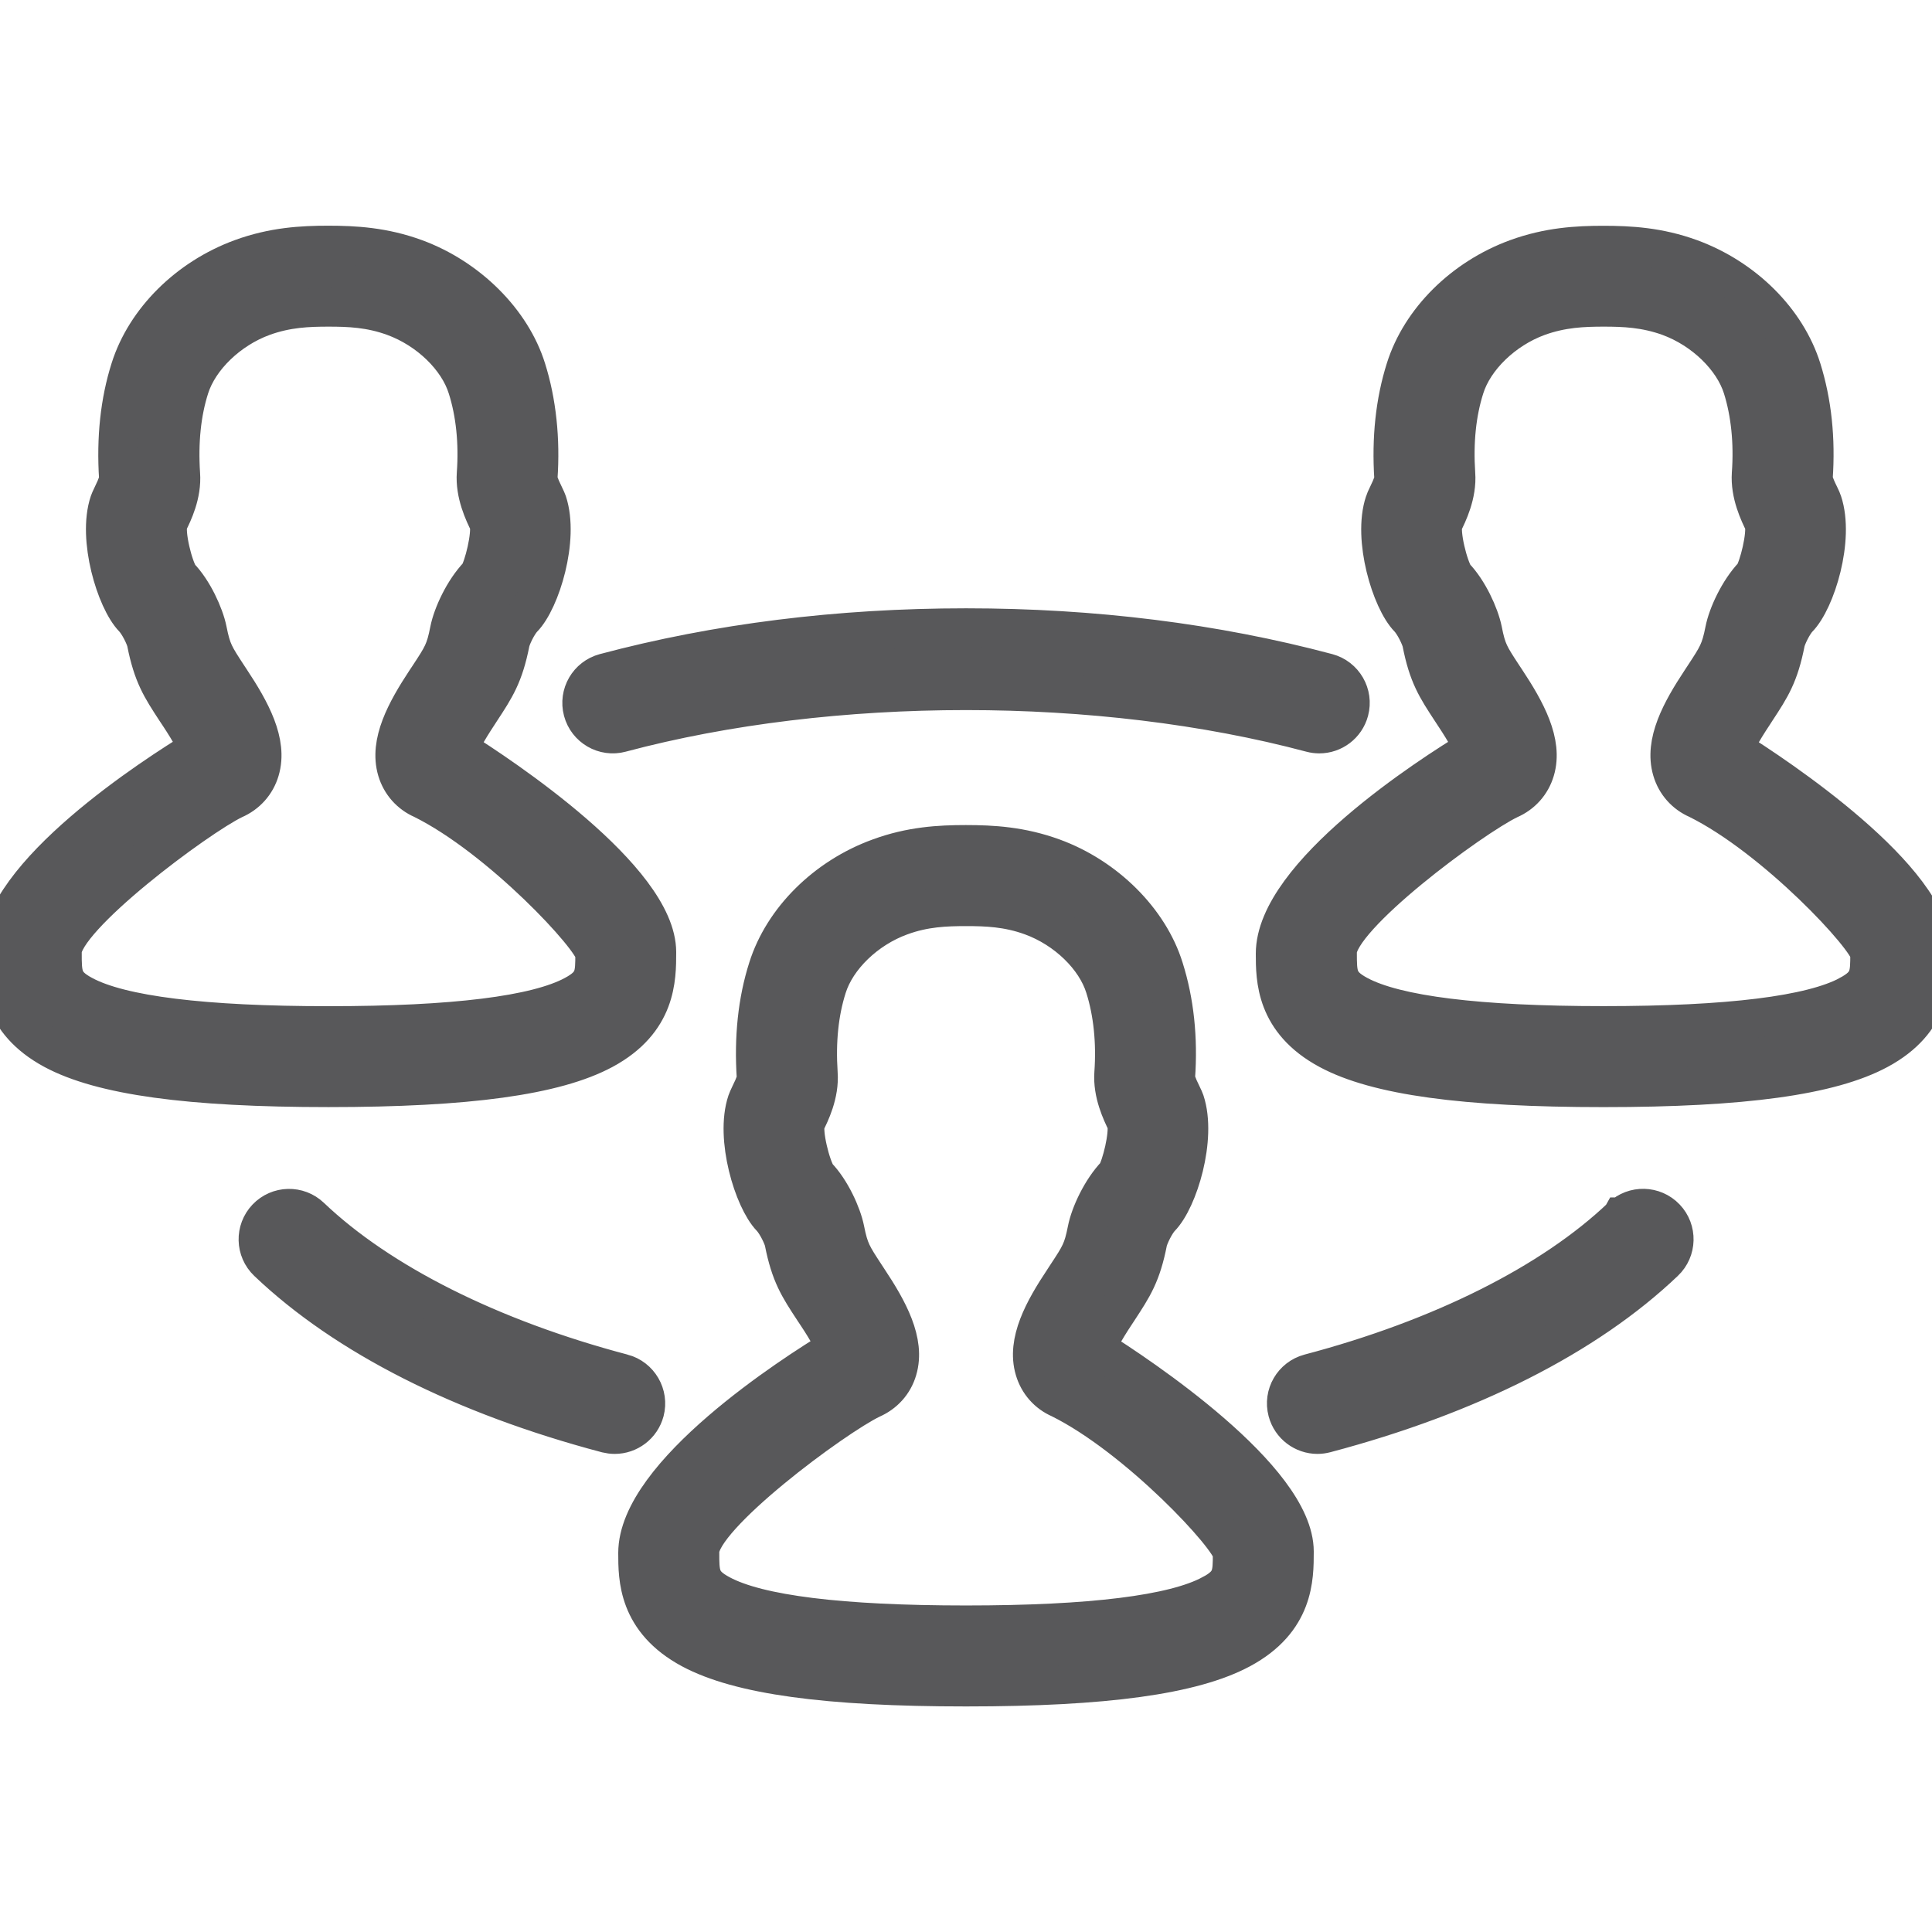 <svg xmlns="http://www.w3.org/2000/svg" width="100" height="100" viewBox="0 0 100 100"><path fill="#58585A" stroke="#58585A" stroke-width="2" stroke-linecap="round" stroke-miterlimit="3" d="M56.738 69.794c.12-.312.393-.86 1.025-1.812l.125-.19c.77-1.177 1.196-1.825 1.528-3.517.056-.27.385-.957.655-1.24.925-.938 1.898-4.133 1.268-6.03-.023-.067-.076-.192-.16-.36-.27-.54-.324-.773-.322-.877.145-2.035-.06-3.934-.6-5.644-.77-2.49-3.03-4.74-5.753-5.733-1.65-.602-3.136-.686-4.515-.686-1.36 0-2.844.083-4.485.688-2.76 1.004-4.97 3.2-5.767 5.725-.54 1.69-.74 3.59-.602 5.66.003.1-.05.332-.32.87-.082.17-.136.294-.164.376-.625 1.866.343 5.064 1.255 6.005.286.3.613.98.667 1.25.335 1.69.758 2.336 1.526 3.506l.173.26c.6.903.865 1.44.98 1.748C41.025 71.135 33 76.308 33 80.385c0 1.305-.003 3.488 2.77 4.98 2.49 1.334 7.01 1.96 14.23 1.96 7.216 0 11.736-.626 14.227-1.96C67.003 83.872 67 81.687 67 80.31c0-3.78-8.035-9.12-10.262-10.516zm5.965 12.727c-1.945 1.047-6.22 1.578-12.7 1.578-6.483 0-10.756-.53-12.703-1.576-1.072-.572-1.072-1.028-1.07-2.208 0-1.83 6.96-6.978 8.877-7.896.67-.293 1.152-.83 1.354-1.52.43-1.448-.466-3.084-1.524-4.676l-.134-.205c-.684-1.045-.846-1.29-1.06-2.365-.156-.795-.74-2.067-1.445-2.79-.32-.47-.768-2.25-.59-2.77.22-.44.733-1.468.65-2.544-.11-1.65.043-3.146.46-4.454.486-1.547 2.012-3.02 3.8-3.67 1.23-.453 2.342-.49 3.394-.49 1.034 0 2.15.037 3.386.49 1.785.652 3.306 2.123 3.785 3.67.414 1.308.574 2.847.46 4.443-.076 1.045.396 2.034.66 2.57.143.622-.283 2.292-.54 2.682-.766.8-1.347 2.066-1.504 2.86-.213 1.076-.356 1.3-1.063 2.373l-.156.24c-1.032 1.55-1.93 3.186-1.5 4.63.203.69.684 1.23 1.332 1.51 4.014 1.99 8.845 7.184 8.903 7.985.002 1.105.002 1.56-1.07 2.135zM89.74 38.78c.12-.313.396-.863 1.03-1.817l.13-.202c.77-1.172 1.19-1.82 1.524-3.512.05-.262.384-.955.647-1.23.925-.935 1.904-4.132 1.27-6.03-.02-.065-.072-.19-.156-.36-.29-.58-.326-.807-.324-.88.143-2.033-.06-3.933-.597-5.645-.79-2.522-2.996-4.717-5.76-5.732-1.652-.602-3.137-.685-4.516-.685-1.354 0-2.836.083-4.49.686-2.76 1.01-4.97 3.206-5.76 5.726-.536 1.69-.74 3.59-.604 5.657.006.1-.05.332-.316.872-.088.18-.145.312-.164.38-.625 1.87.346 5.068 1.257 5.998.284.295.612.983.668 1.248.333 1.7.76 2.35 1.532 3.527l.17.26c.593.892.857 1.42.975 1.73C74.028 40.11 66 45.287 66 49.362c0 1.307 0 3.492 2.77 4.982 2.49 1.34 7.014 1.96 14.23 1.96s11.74-.62 14.228-1.96c2.77-1.49 2.77-3.675 2.77-5.057 0-3.786-8.03-9.117-10.26-10.51h.002zM95.703 51.5c-1.946 1.047-6.22 1.577-12.7 1.577-6.483 0-10.756-.53-12.702-1.577-1.07-.575-1.07-1.034-1.07-2.213 0-1.83 6.96-6.974 8.88-7.895.67-.29 1.15-.83 1.354-1.517.43-1.44-.463-3.075-1.525-4.68L77.81 35c-.704-1.075-.852-1.298-1.064-2.387-.163-.79-.744-2.06-1.45-2.782-.316-.47-.768-2.244-.583-2.772.218-.44.728-1.466.646-2.537-.11-1.65.043-3.147.46-4.457.482-1.542 2.01-3.016 3.79-3.668 1.24-.45 2.352-.49 3.404-.49 1.032 0 2.146.04 3.383.49 1.78.654 3.307 2.128 3.79 3.67.41 1.306.57 2.844.452 4.456-.07 1.04.4 2.027.665 2.56.143.623-.287 2.29-.545 2.684-.767.802-1.347 2.074-1.5 2.86-.212 1.073-.376 1.32-1.06 2.363l-.172.262c-1.025 1.55-1.918 3.18-1.49 4.62.202.686.684 1.225 1.332 1.505 4.013 1.984 8.843 7.18 8.902 7.982 0 1.106 0 1.565-1.07 2.14v.004zM31.23 54.343C34 52.85 34 50.665 34 49.285c0-3.78-8.034-9.117-10.26-10.51.12-.313.394-.86 1.024-1.813l.115-.178c.775-1.18 1.203-1.833 1.54-3.533.052-.27.38-.953.65-1.234.92-.933 1.898-4.13 1.27-6.022-.023-.065-.077-.196-.163-.367-.272-.544-.324-.778-.32-.882.142-2.003-.067-3.956-.6-5.64-.772-2.485-3.032-4.737-5.76-5.738-1.646-.602-3.13-.686-4.51-.686-1.356 0-2.837.083-4.49.686-2.76 1.01-4.968 3.205-5.764 5.727-.536 1.688-.74 3.585-.604 5.66.002.1-.048.33-.314.866-.093.187-.15.33-.167.38C5.023 27.866 5.99 31.06 6.9 32c.285.296.615.98.668 1.248.337 1.695.76 2.343 1.53 3.52l.173.26c.592.896.857 1.427.975 1.736C8.025 40.114 0 45.278 0 49.36c0 1.307-.002 3.49 2.77 4.983 2.49 1.337 7.012 1.96 14.232 1.96 7.218 0 11.738-.623 14.228-1.96zM3.225 49.285c0-1.788 7.015-7 8.88-7.895.67-.29 1.152-.83 1.355-1.517.43-1.44-.462-3.076-1.526-4.68L11.807 35c-.703-1.075-.85-1.297-1.066-2.385-.16-.793-.744-2.062-1.444-2.778-.32-.47-.766-2.25-.58-2.79.234-.473.722-1.46.64-2.522-.108-1.653.045-3.153.46-4.458.488-1.543 2.013-3.018 3.793-3.67 1.24-.452 2.35-.49 3.4-.49 1.036 0 2.15.038 3.38.49 1.79.655 3.313 2.127 3.793 3.672.416 1.306.575 2.843.46 4.44-.076 1.045.394 2.034.66 2.57.142.623-.285 2.294-.54 2.682-.766.797-1.348 2.067-1.506 2.86-.213 1.084-.36 1.31-1.07 2.39l-.165.248c-1.02 1.55-1.91 3.18-1.482 4.616.205.688.687 1.225 1.333 1.505 4.015 1.99 8.845 7.185 8.905 7.985 0 1.104 0 1.562-1.072 2.137-1.945 1.048-6.22 1.578-12.698 1.578-6.483 0-10.76-.53-12.704-1.577C3.23 50.93 3.23 50.47 3.23 49.29zm80.702 13.697c-3.587 3.42-9.323 6.295-16.15 8.098-.86.23-1.376 1.11-1.146 1.972.194.726.85 1.202 1.56 1.202.138 0 .275-.02.414-.055 7.45-1.97 13.52-5.04 17.553-8.887.646-.613.67-1.637.057-2.278-.615-.646-1.637-.67-2.28-.056h-.006zM32.225 71.08c-6.826-1.803-12.562-4.678-16.15-8.098-.644-.614-1.665-.59-2.28.055-.614.646-.59 1.665.056 2.28 4.034 3.845 10.104 6.915 17.554 8.885.14.034.277.052.413.052.715 0 1.367-.48 1.56-1.202.225-.86-.29-1.743-1.15-1.972zm-.095-33.14c10.933-2.915 24.808-2.915 35.74 0 .14.037.278.055.416.055.713 0 1.364-.476 1.557-1.198.23-.86-.282-1.744-1.142-1.974-5.812-1.55-12.103-2.337-18.696-2.337-6.595 0-12.886.787-18.702 2.337-.86.23-1.372 1.112-1.143 1.974.23.86 1.114 1.373 1.972 1.143z"/></svg>